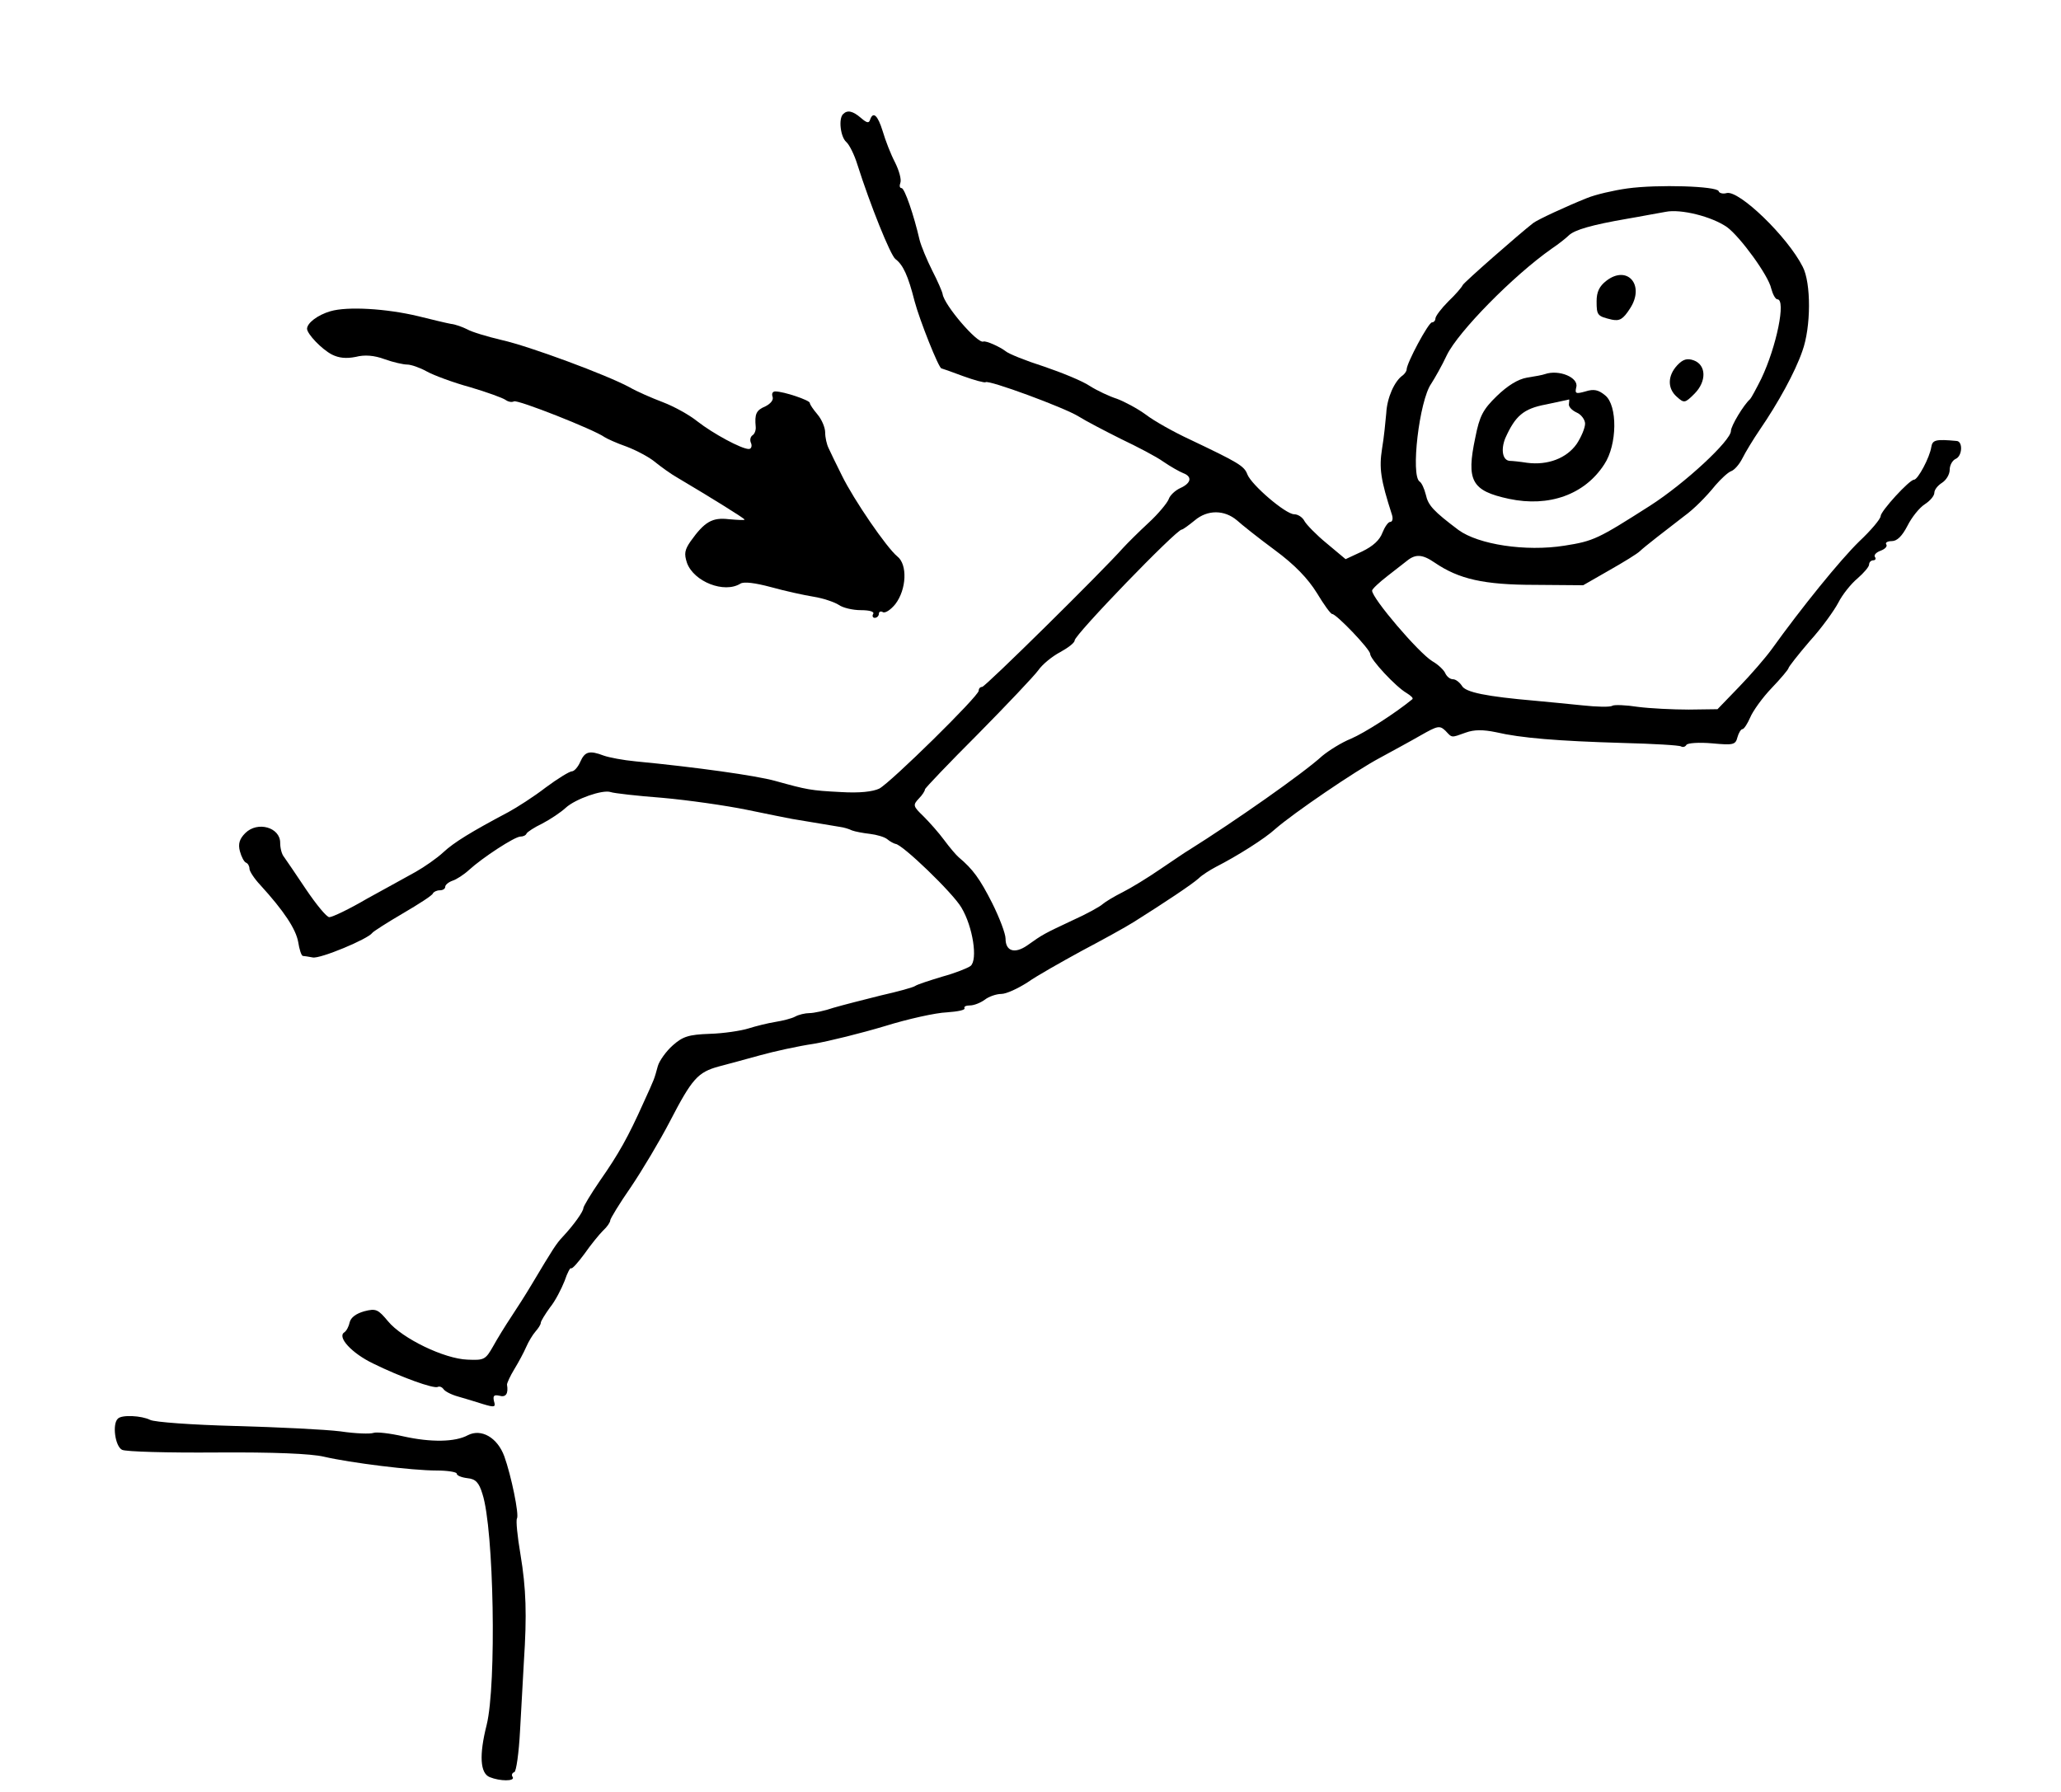 <?xml version="1.0" standalone="no"?>
<!DOCTYPE svg PUBLIC "-//W3C//DTD SVG 20010904//EN"
 "http://www.w3.org/TR/2001/REC-SVG-20010904/DTD/svg10.dtd">
<svg version="1.0" xmlns="http://www.w3.org/2000/svg"
 width="537pt" height="467pt" viewBox="0 0 537 467"
 preserveAspectRatio="xMidYMid meet">
<g transform="translate(0,467) scale(0.1,-0.1)"
fill="#000000" stroke="none">
<path d="M2197 4373 c-13 -12 -7 -60 8 -73 8 -7 21 -33 29 -59 33 -104 86
-236 99 -246 20 -15 33 -43 50 -110 13 -49 63 -175 70 -175 1 0 27 -9 56 -20
30 -11 57 -18 59 -16 7 7 205 -66 242 -89 19 -12 69 -38 111 -59 42 -20 92
-46 110 -59 19 -13 42 -26 52 -30 24 -9 21 -26 -8 -39 -13 -6 -27 -19 -30 -29
-4 -10 -27 -38 -52 -61 -26 -24 -56 -54 -67 -66 -54 -61 -359 -362 -367 -362
-5 0 -9 -4 -9 -10 0 -14 -229 -239 -259 -255 -17 -8 -51 -12 -100 -9 -79 4
-88 6 -171 29 -50 14 -208 36 -364 51 -32 3 -69 10 -83 15 -37 14 -49 11 -61
-16 -6 -14 -16 -25 -22 -25 -6 0 -37 -19 -68 -42 -31 -24 -75 -52 -97 -64 -98
-52 -142 -79 -170 -105 -16 -15 -49 -38 -72 -51 -23 -13 -80 -44 -127 -70 -46
-27 -90 -48 -98 -48 -7 0 -34 33 -61 73 -26 39 -52 77 -57 84 -6 7 -10 23 -10
37 0 40 -59 57 -91 25 -15 -15 -19 -28 -14 -47 4 -15 11 -28 16 -30 5 -2 9 -9
9 -16 0 -6 12 -25 28 -42 62 -68 93 -115 99 -149 3 -19 8 -35 12 -36 3 0 15
-2 26 -4 19 -4 144 48 155 64 3 4 39 27 80 51 41 24 77 47 78 52 2 4 10 8 18
8 8 0 14 4 14 9 0 5 8 12 19 16 10 3 30 16 43 28 35 32 119 87 134 87 7 0 14
3 16 8 2 4 20 16 41 26 21 11 48 29 61 41 25 23 96 48 117 41 8 -3 69 -10 135
-15 67 -6 165 -20 219 -31 54 -11 107 -22 119 -24 59 -10 113 -19 126 -21 8
-1 22 -5 30 -9 8 -3 29 -7 47 -9 17 -2 38 -8 45 -14 7 -6 17 -11 21 -12 17 0
150 -128 172 -166 30 -50 43 -136 24 -152 -8 -6 -41 -19 -74 -28 -33 -10 -64
-20 -70 -24 -5 -4 -46 -15 -90 -25 -44 -11 -99 -25 -123 -32 -23 -8 -52 -14
-63 -14 -11 0 -28 -4 -37 -9 -9 -5 -33 -11 -52 -14 -19 -3 -51 -11 -70 -17
-19 -6 -65 -13 -101 -14 -55 -2 -70 -7 -96 -30 -17 -15 -35 -40 -39 -54 -10
-36 -7 -29 -38 -97 -39 -87 -64 -132 -113 -202 -24 -35 -43 -67 -43 -71 0 -9
-25 -44 -53 -74 -18 -19 -26 -32 -81 -124 -16 -27 -41 -66 -55 -87 -14 -21
-35 -55 -46 -75 -20 -35 -23 -37 -67 -35 -60 2 -170 55 -207 100 -26 31 -31
34 -62 26 -21 -6 -35 -16 -38 -29 -2 -10 -8 -22 -14 -26 -19 -12 19 -54 75
-81 71 -35 159 -67 169 -61 4 2 10 0 14 -5 3 -6 20 -15 38 -20 18 -5 47 -14
66 -20 30 -9 33 -8 28 8 -3 14 0 17 14 14 17 -5 24 5 20 29 0 4 8 22 19 40 11
18 25 44 31 58 6 14 17 32 24 40 7 8 14 18 14 23 0 4 11 22 24 40 14 17 30 49
38 69 7 21 15 36 17 33 3 -2 18 15 35 38 16 23 38 50 48 60 11 10 19 22 19 27
0 4 24 44 54 87 29 43 75 120 101 170 58 112 73 129 128 144 23 6 71 19 107
29 36 10 99 24 140 30 41 7 125 28 185 46 61 19 134 35 162 36 28 2 49 6 46
11 -2 4 4 7 14 7 11 0 28 7 39 15 10 8 30 15 43 15 13 0 43 14 68 30 24 17 88
53 141 82 53 28 115 62 137 76 81 51 150 97 168 113 9 9 30 22 45 30 55 28
128 74 155 99 47 41 208 151 272 185 33 18 81 44 107 59 44 25 49 26 64 12 18
-19 14 -19 53 -5 22 8 45 8 79 1 64 -15 160 -23 331 -28 79 -2 147 -6 151 -9
5 -3 11 -1 14 4 3 5 33 7 67 4 55 -5 61 -4 66 16 3 11 9 21 13 21 4 0 13 14
20 30 7 17 32 52 56 77 24 25 44 49 44 52 0 3 25 35 55 70 31 34 64 80 75 101
10 20 33 49 50 63 16 14 30 30 30 36 0 6 5 11 11 11 5 0 8 4 4 9 -3 5 4 12 15
16 11 4 18 11 15 16 -4 5 3 9 14 9 14 0 27 13 41 40 11 22 31 47 45 56 14 9
25 22 25 30 0 8 9 19 20 26 11 7 20 22 20 34 0 12 7 24 15 28 18 7 20 46 3 47
-54 5 -63 3 -66 -16 -4 -27 -35 -85 -45 -85 -12 0 -87 -82 -87 -95 0 -7 -25
-37 -56 -66 -50 -49 -149 -171 -228 -281 -16 -22 -54 -66 -85 -98 l-56 -58
-75 -1 c-41 0 -101 3 -132 7 -32 5 -62 6 -67 3 -6 -4 -41 -3 -78 1 -37 4 -93
9 -123 12 -127 11 -182 22 -191 39 -6 9 -16 17 -23 17 -8 0 -16 7 -20 15 -3 8
-18 23 -34 32 -36 22 -157 164 -157 184 0 4 18 21 40 38 22 17 45 35 50 39 23
19 41 18 73 -4 63 -43 128 -58 262 -58 l125 -1 68 39 c37 21 73 43 80 50 10
10 72 58 115 91 25 18 57 50 82 81 14 16 32 33 40 36 9 3 22 18 30 34 8 16 28
49 45 74 48 70 92 150 111 205 23 63 23 178 1 220 -40 79 -166 200 -198 192
-10 -3 -20 0 -21 5 -5 13 -158 18 -238 7 -36 -5 -83 -16 -105 -25 -55 -22
-128 -56 -140 -65 -35 -27 -181 -155 -184 -162 -2 -5 -18 -24 -37 -42 -19 -19
-34 -39 -34 -45 0 -5 -4 -10 -9 -10 -9 0 -66 -106 -66 -123 0 -4 -5 -11 -10
-15 -22 -15 -41 -59 -43 -98 -2 -22 -6 -64 -11 -93 -8 -51 -4 -80 26 -173 3
-10 1 -18 -5 -18 -5 0 -14 -13 -20 -28 -7 -19 -24 -35 -53 -49 l-43 -20 -49
41 c-27 22 -53 49 -58 58 -5 10 -17 18 -27 18 -22 0 -111 76 -122 104 -8 22
-24 31 -150 91 -41 19 -93 48 -115 65 -22 16 -56 34 -75 41 -19 6 -51 21 -70
33 -19 13 -73 35 -120 51 -47 15 -92 33 -100 40 -14 11 -51 28 -58 25 -15 -6
-102 95 -106 124 -1 6 -13 34 -27 61 -14 28 -29 64 -33 80 -15 65 -39 135 -47
135 -5 0 -6 6 -3 14 3 8 -3 31 -14 53 -11 21 -25 57 -32 81 -13 42 -25 53 -33
30 -3 -10 -9 -8 -24 5 -21 18 -35 21 -46 10z m2303 -295 c34 -25 108 -126 115
-160 4 -15 11 -28 16 -28 23 0 -2 -123 -42 -207 -13 -26 -26 -50 -29 -53 -17
-15 -50 -70 -50 -83 0 -25 -119 -136 -211 -195 -135 -86 -146 -92 -223 -104
-101 -16 -224 3 -276 41 -65 49 -79 64 -85 92 -4 16 -11 31 -16 34 -24 15 -1
211 30 255 9 14 28 47 41 75 30 61 172 206 273 277 18 12 38 28 45 35 15 14
59 27 152 43 36 6 81 15 100 18 39 8 120 -12 160 -40z m-1277 -764 c12 -11 56
-46 98 -77 53 -39 87 -75 110 -112 18 -30 36 -55 40 -55 11 0 99 -92 99 -104
0 -14 67 -86 95 -102 11 -7 18 -13 15 -16 -45 -37 -125 -88 -160 -103 -25 -10
-58 -31 -75 -45 -49 -45 -229 -171 -347 -245 -9 -5 -42 -28 -75 -50 -32 -22
-76 -49 -98 -60 -22 -11 -45 -25 -52 -31 -6 -6 -42 -26 -80 -43 -72 -34 -75
-35 -117 -65 -32 -22 -56 -15 -56 18 0 13 -16 55 -35 93 -32 63 -50 88 -87
119 -7 6 -24 26 -38 45 -14 19 -38 46 -54 62 -27 26 -28 29 -12 46 9 9 16 20
16 24 0 3 62 68 138 144 75 76 146 151 157 166 11 16 37 37 58 48 20 11 37 24
37 30 0 15 265 289 279 289 3 0 18 11 34 24 33 28 77 28 110 0z"/>
<path d="M4185 3938 c-18 -14 -25 -29 -25 -53 0 -37 2 -39 40 -48 20 -4 29 1
47 29 40 61 -7 115 -62 72z"/>
<path d="M4370 3718 c-25 -27 -26 -60 -1 -82 19 -17 21 -17 46 8 32 32 31 75
-2 87 -17 6 -28 3 -43 -13z"/>
<path d="M4025 3695 c-5 -2 -26 -6 -46 -9 -24 -4 -51 -21 -79 -48 -36 -35 -45
-52 -56 -108 -24 -113 -10 -139 88 -160 104 -22 197 11 248 90 34 51 35 154 2
180 -17 14 -29 17 -51 10 -25 -7 -28 -6 -24 11 7 25 -45 47 -82 34z m63 -77
c-2 -7 7 -17 20 -23 12 -5 22 -19 22 -29 0 -11 -10 -35 -22 -53 -26 -37 -75
-56 -129 -49 -19 3 -39 5 -45 5 -19 1 -24 29 -12 59 26 58 47 77 106 88 31 7
58 12 60 13 1 1 1 -4 0 -11z"/>
<path d="M861 3859 c-34 -10 -61 -31 -61 -46 1 -14 38 -53 65 -67 18 -9 37
-11 62 -6 23 6 48 4 75 -6 22 -8 49 -14 59 -14 10 0 33 -8 51 -18 18 -10 69
-29 113 -41 44 -13 85 -28 92 -33 7 -5 16 -7 22 -4 8 6 210 -74 236 -93 6 -4
32 -16 58 -25 26 -10 60 -28 75 -41 15 -12 41 -31 59 -41 86 -51 173 -105 173
-108 0 -2 -18 -1 -41 1 -43 5 -63 -6 -100 -58 -15 -22 -17 -32 -9 -56 18 -49
97 -80 139 -54 9 6 39 2 80 -9 36 -10 86 -21 111 -25 25 -4 54 -14 65 -21 11
-8 37 -14 58 -14 23 0 36 -4 32 -10 -3 -5 -1 -10 4 -10 6 0 11 5 11 11 0 5 5
7 10 4 6 -4 21 6 33 21 29 38 32 103 5 124 -28 23 -113 147 -144 210 -15 30
-31 63 -35 72 -5 10 -9 28 -9 41 0 13 -9 34 -20 47 -11 13 -20 26 -20 30 0 7
-68 30 -90 30 -7 0 -10 -6 -7 -14 3 -8 -5 -18 -19 -25 -24 -10 -28 -20 -25
-53 1 -9 -3 -19 -8 -22 -6 -4 -8 -13 -4 -21 3 -8 0 -15 -6 -15 -19 0 -93 40
-134 72 -21 17 -61 39 -90 50 -29 11 -68 28 -87 39 -59 32 -261 107 -333 123
-38 9 -78 21 -90 28 -12 6 -31 13 -42 14 -11 2 -49 11 -85 20 -83 20 -185 26
-229 13z"/>
<path d="M307 973 c-15 -14 -7 -72 11 -81 9 -5 120 -8 246 -7 149 1 246 -3
280 -11 69 -16 229 -36 294 -36 28 0 52 -4 52 -8 0 -5 12 -10 28 -12 21 -2 30
-11 39 -41 30 -91 37 -497 11 -602 -20 -79 -17 -126 8 -136 27 -11 66 -11 60
0 -4 5 -2 11 4 13 5 1 12 50 15 108 3 58 8 139 10 180 8 122 6 190 -9 280 -8
47 -12 88 -9 93 6 10 -15 112 -33 162 -18 49 -60 73 -95 55 -33 -18 -96 -19
-168 -3 -35 8 -70 12 -78 9 -8 -3 -46 -2 -86 4 -40 5 -163 11 -274 14 -112 3
-211 10 -222 16 -22 11 -74 14 -84 3z"/>
</g>
</svg>
